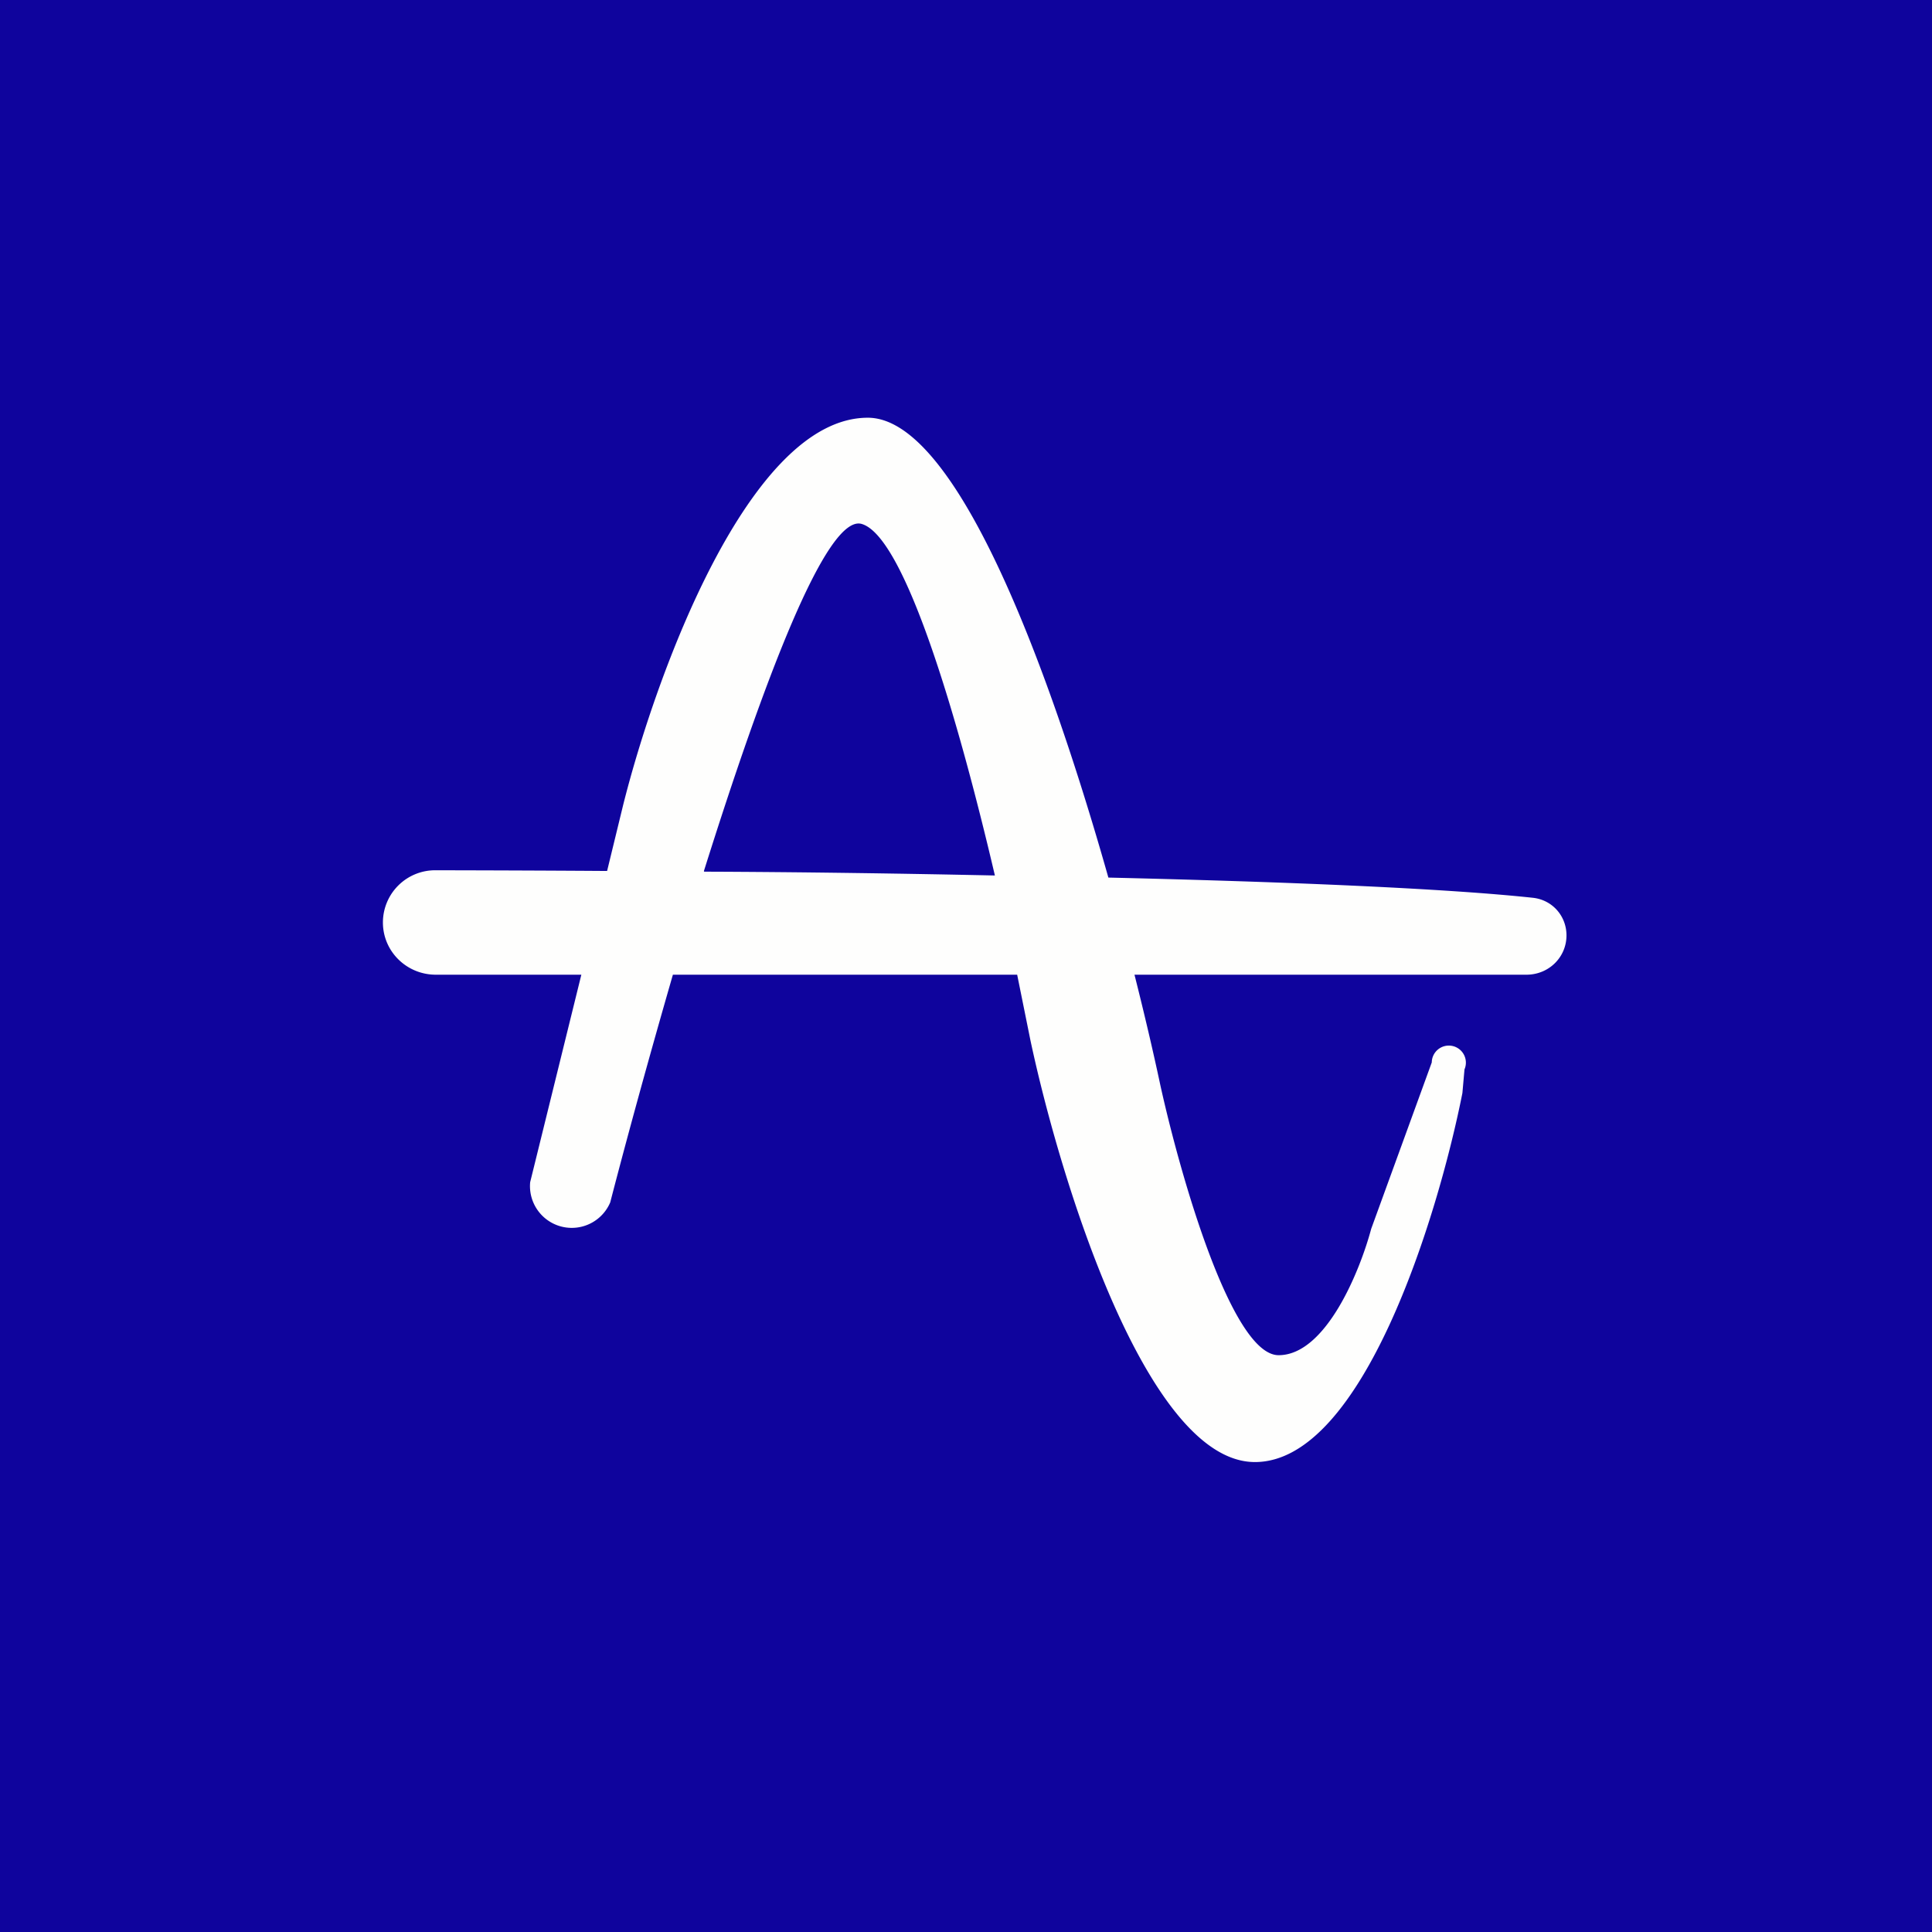 <?xml version="1.0" encoding="UTF-8"?>
<!-- generated by Finnhub -->
<svg viewBox="0 0 55.5 55.5" xmlns="http://www.w3.org/2000/svg">
<path d="M 0,0 H 55.5 V 55.5 H 0 Z" fill="rgb(15, 4, 157)"/>
<path d="M 20.22,25.025 C 21.93,19.59 23.74,14.77 24.75,15.05 C 25.98,15.4 27.5,20.54 28.58,25.15 C 25.78,25.09 22.93,25.05 20.23,25.04 Z M 16.7,28 L 15.23,33.96 A 1.2,1.2 0 0,0 17.53,34.54 C 18.03,32.61 18.66,30.32 19.33,28 H 29.22 L 29.6,29.88 C 30.46,33.92 32.95,42 36.05,42 S 41.31,34.93 42.01,31.4 L 42.07,30.72 A 0.49,0.49 0 1,0 41.13,30.52 L 39.39,35.3 C 39.07,36.5 38.09,38.93 36.73,38.93 C 35.38,38.93 33.9,33.75 33.33,31.16 C 33.13,30.22 32.88,29.15 32.59,28 H 43.85 C 44.49,28 45,27.5 45,26.87 C 45,26.32 44.6,25.85 44.03,25.79 C 41.51,25.52 36.95,25.33 31.84,25.21 C 30.08,19 27.45,12 24.93,12 C 21.51,12 18.83,19.42 17.9,23.13 L 17.44,25.02 A 958.6,958.6 0 0,0 12.52,25 A 1.5,1.5 0 0,0 11,26.5 C 11,27.33 11.68,28 12.52,28 H 16.7 Z" fill="rgb(254, 254, 253)"/>
</svg>
